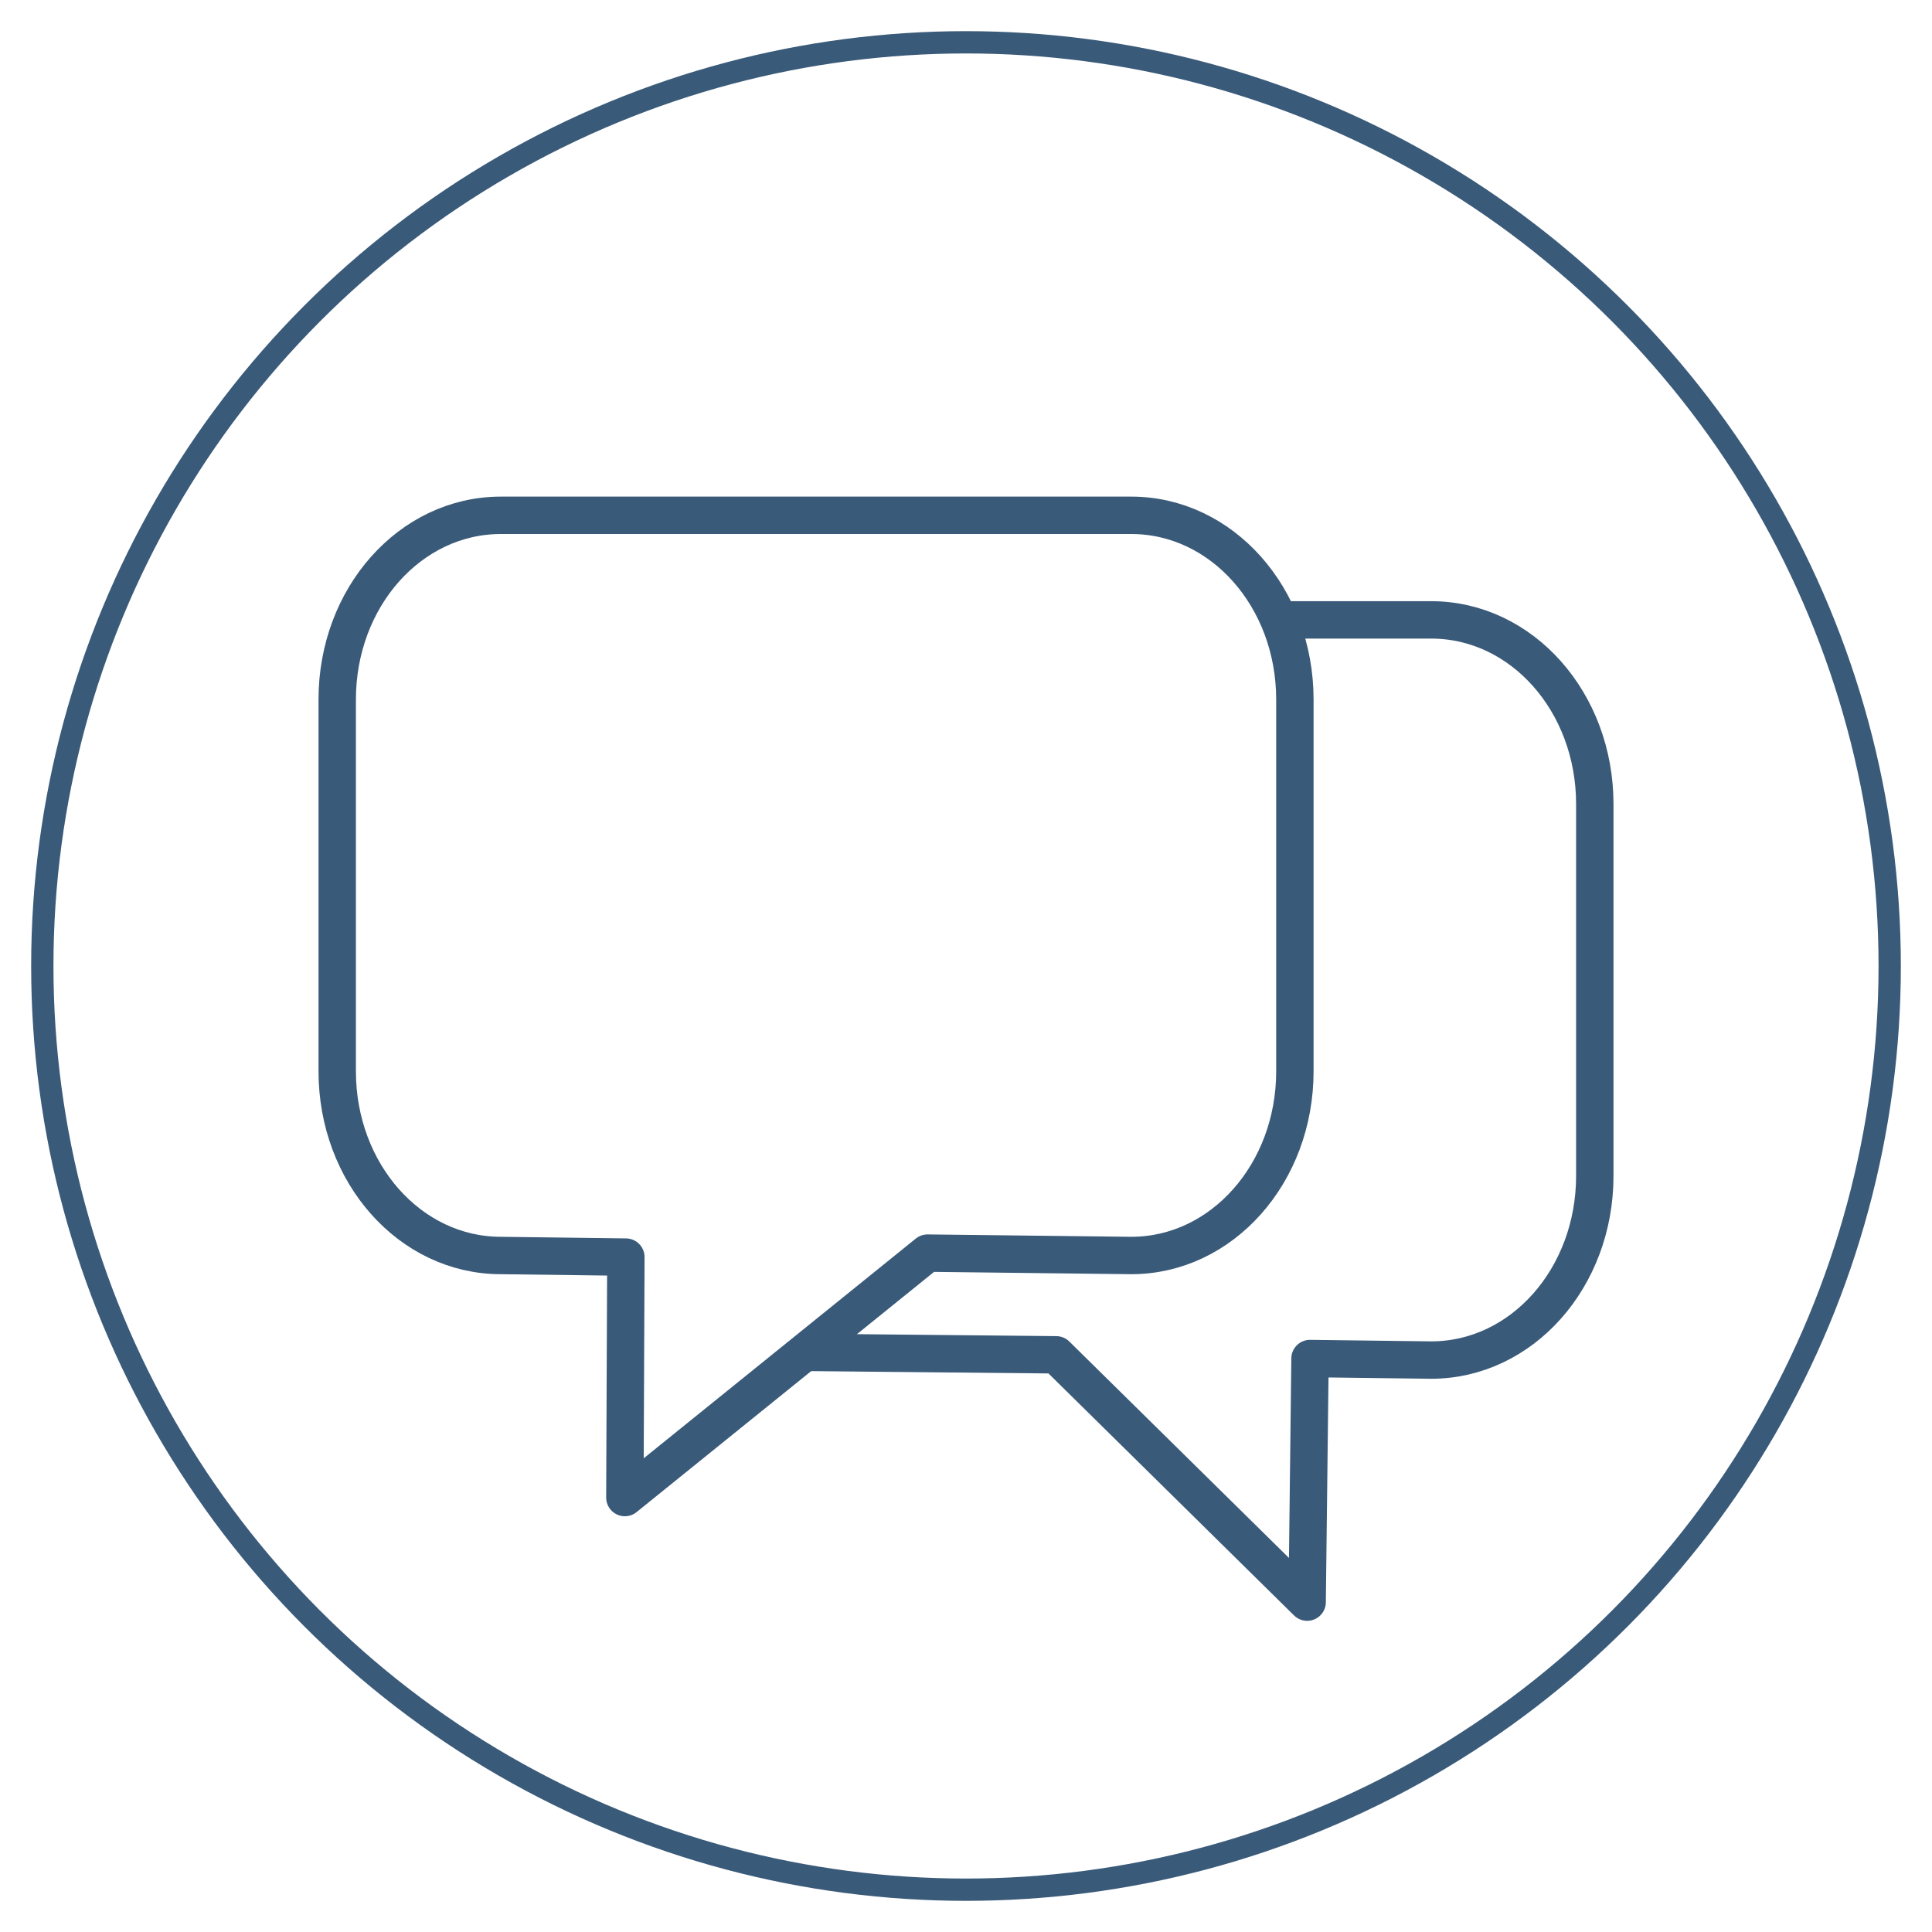 <?xml version="1.0" encoding="UTF-8" standalone="no"?>
<!-- Created with Inkscape (http://www.inkscape.org/) -->

<svg
   xmlns:dc="http://purl.org/dc/elements/1.1/"
   xmlns:cc="http://creativecommons.org/ns#"
   xmlns:rdf="http://www.w3.org/1999/02/22-rdf-syntax-ns#"
   xmlns:svg="http://www.w3.org/2000/svg"
   xmlns="http://www.w3.org/2000/svg"
   xmlns:sodipodi="http://sodipodi.sourceforge.net/DTD/sodipodi-0.dtd"
   xmlns:inkscape="http://www.inkscape.org/namespaces/inkscape"
   width="155"
   height="155"
   viewBox="0 0 155 155"
   id="svg4379"
   version="1.1"
   inkscape:version="0.91 r13725"
   sodipodi:docname="communication1.svg">
  <defs
     id="defs4381">
    <marker
       inkscape:stockid="Arrow2Mend"
       orient="auto"
       refY="0"
       refX="0"
       id="Arrow2Mend-3"
       style="overflow:visible"
       inkscape:isstock="true">
      <path
         id="path4536-6"
         style="fill:#000080;fill-opacity:1;fill-rule:evenodd;stroke:#000080;stroke-width:0.625;stroke-linejoin:round;stroke-opacity:1"
         d="M 8.719,4.034 -2.207,0.016 8.719,-4.002 c -1.745,2.372 -1.735,5.617 -6e-7,8.035 z"
         transform="scale(-0.6,-0.6)"
         inkscape:connector-curvature="0" />
    </marker>
  </defs>
  <sodipodi:namedview
     id="base"
     pagecolor="#ffffff"
     bordercolor="#666666"
     borderopacity="1.0"
     inkscape:pageopacity="0.0"
     inkscape:pageshadow="2"
     inkscape:zoom="2.1935484"
     inkscape:cx="3.5604698"
     inkscape:cy="36.366801"
     inkscape:document-units="px"
     inkscape:current-layer="layer1"
     showgrid="false"
     units="px"
     inkscape:window-width="1920"
     inkscape:window-height="1028"
     inkscape:window-x="0"
     inkscape:window-y="24"
     inkscape:window-maximized="1" />
  <g
     inkscape:label="Layer 1"
     inkscape:groupmode="layer"
     id="layer1"
     transform="translate(0,-897.362)">
    <path
       style="opacity:1;fill:none;fill-opacity:1;fill-rule:nonzero;stroke:#3a5a79;stroke-width:3;stroke-linecap:round;stroke-linejoin:round;stroke-miterlimit:4;stroke-dasharray:none;stroke-dashoffset:0;stroke-opacity:1"
       d="m 114.819,947.094 -12.053,0 m 12.053,0 c 7.273,0 13.128,6.591 13.128,14.778 l 0,29.827 c 0,8.187 -5.855,14.778 -13.128,14.778 l -9.719,-0.123 -0.23,19.542 -20.133,-19.84 -19.863,-0.195"
       id="rect6141-1"
       inkscape:connector-curvature="0"
       sodipodi:nodetypes="cccssccccc" />
    <path
       style="opacity:1;fill:none;fill-opacity:1;fill-rule:nonzero;stroke:#3a5a79;stroke-width:3;stroke-linecap:round;stroke-linejoin:round;stroke-miterlimit:4;stroke-dasharray:none;stroke-dashoffset:0;stroke-opacity:1"
       d="m 103.885,983.31 c 0,8.187 -5.855,14.778 -13.128,14.778 l -16.342,-0.191 -24.284,19.61 0.081,-19.291 -10.03,-0.128 c -7.273,0 -13.128,-6.591 -13.128,-14.778 l 0,-29.827 c 0,-8.187 5.855,-14.778 13.128,-14.778 l 50.575,0 c 7.273,0 13.128,6.591 13.128,14.778 l 0,29.827"
       id="rect6141"
       inkscape:connector-curvature="0"
       sodipodi:nodetypes="ccccccsssssc" />
    <circle
       style="opacity:1;fill:none;fill-opacity:1;fill-rule:nonzero;stroke:#3a5a79;stroke-width:1.789;stroke-linecap:round;stroke-linejoin:round;stroke-miterlimit:4;stroke-dasharray:none;stroke-dashoffset:0;stroke-opacity:1"
       id="path4147-1-9-8-8-5"
       cx="77.5"
       cy="974.862"
       r="74.106" />
  </g>
</svg>
